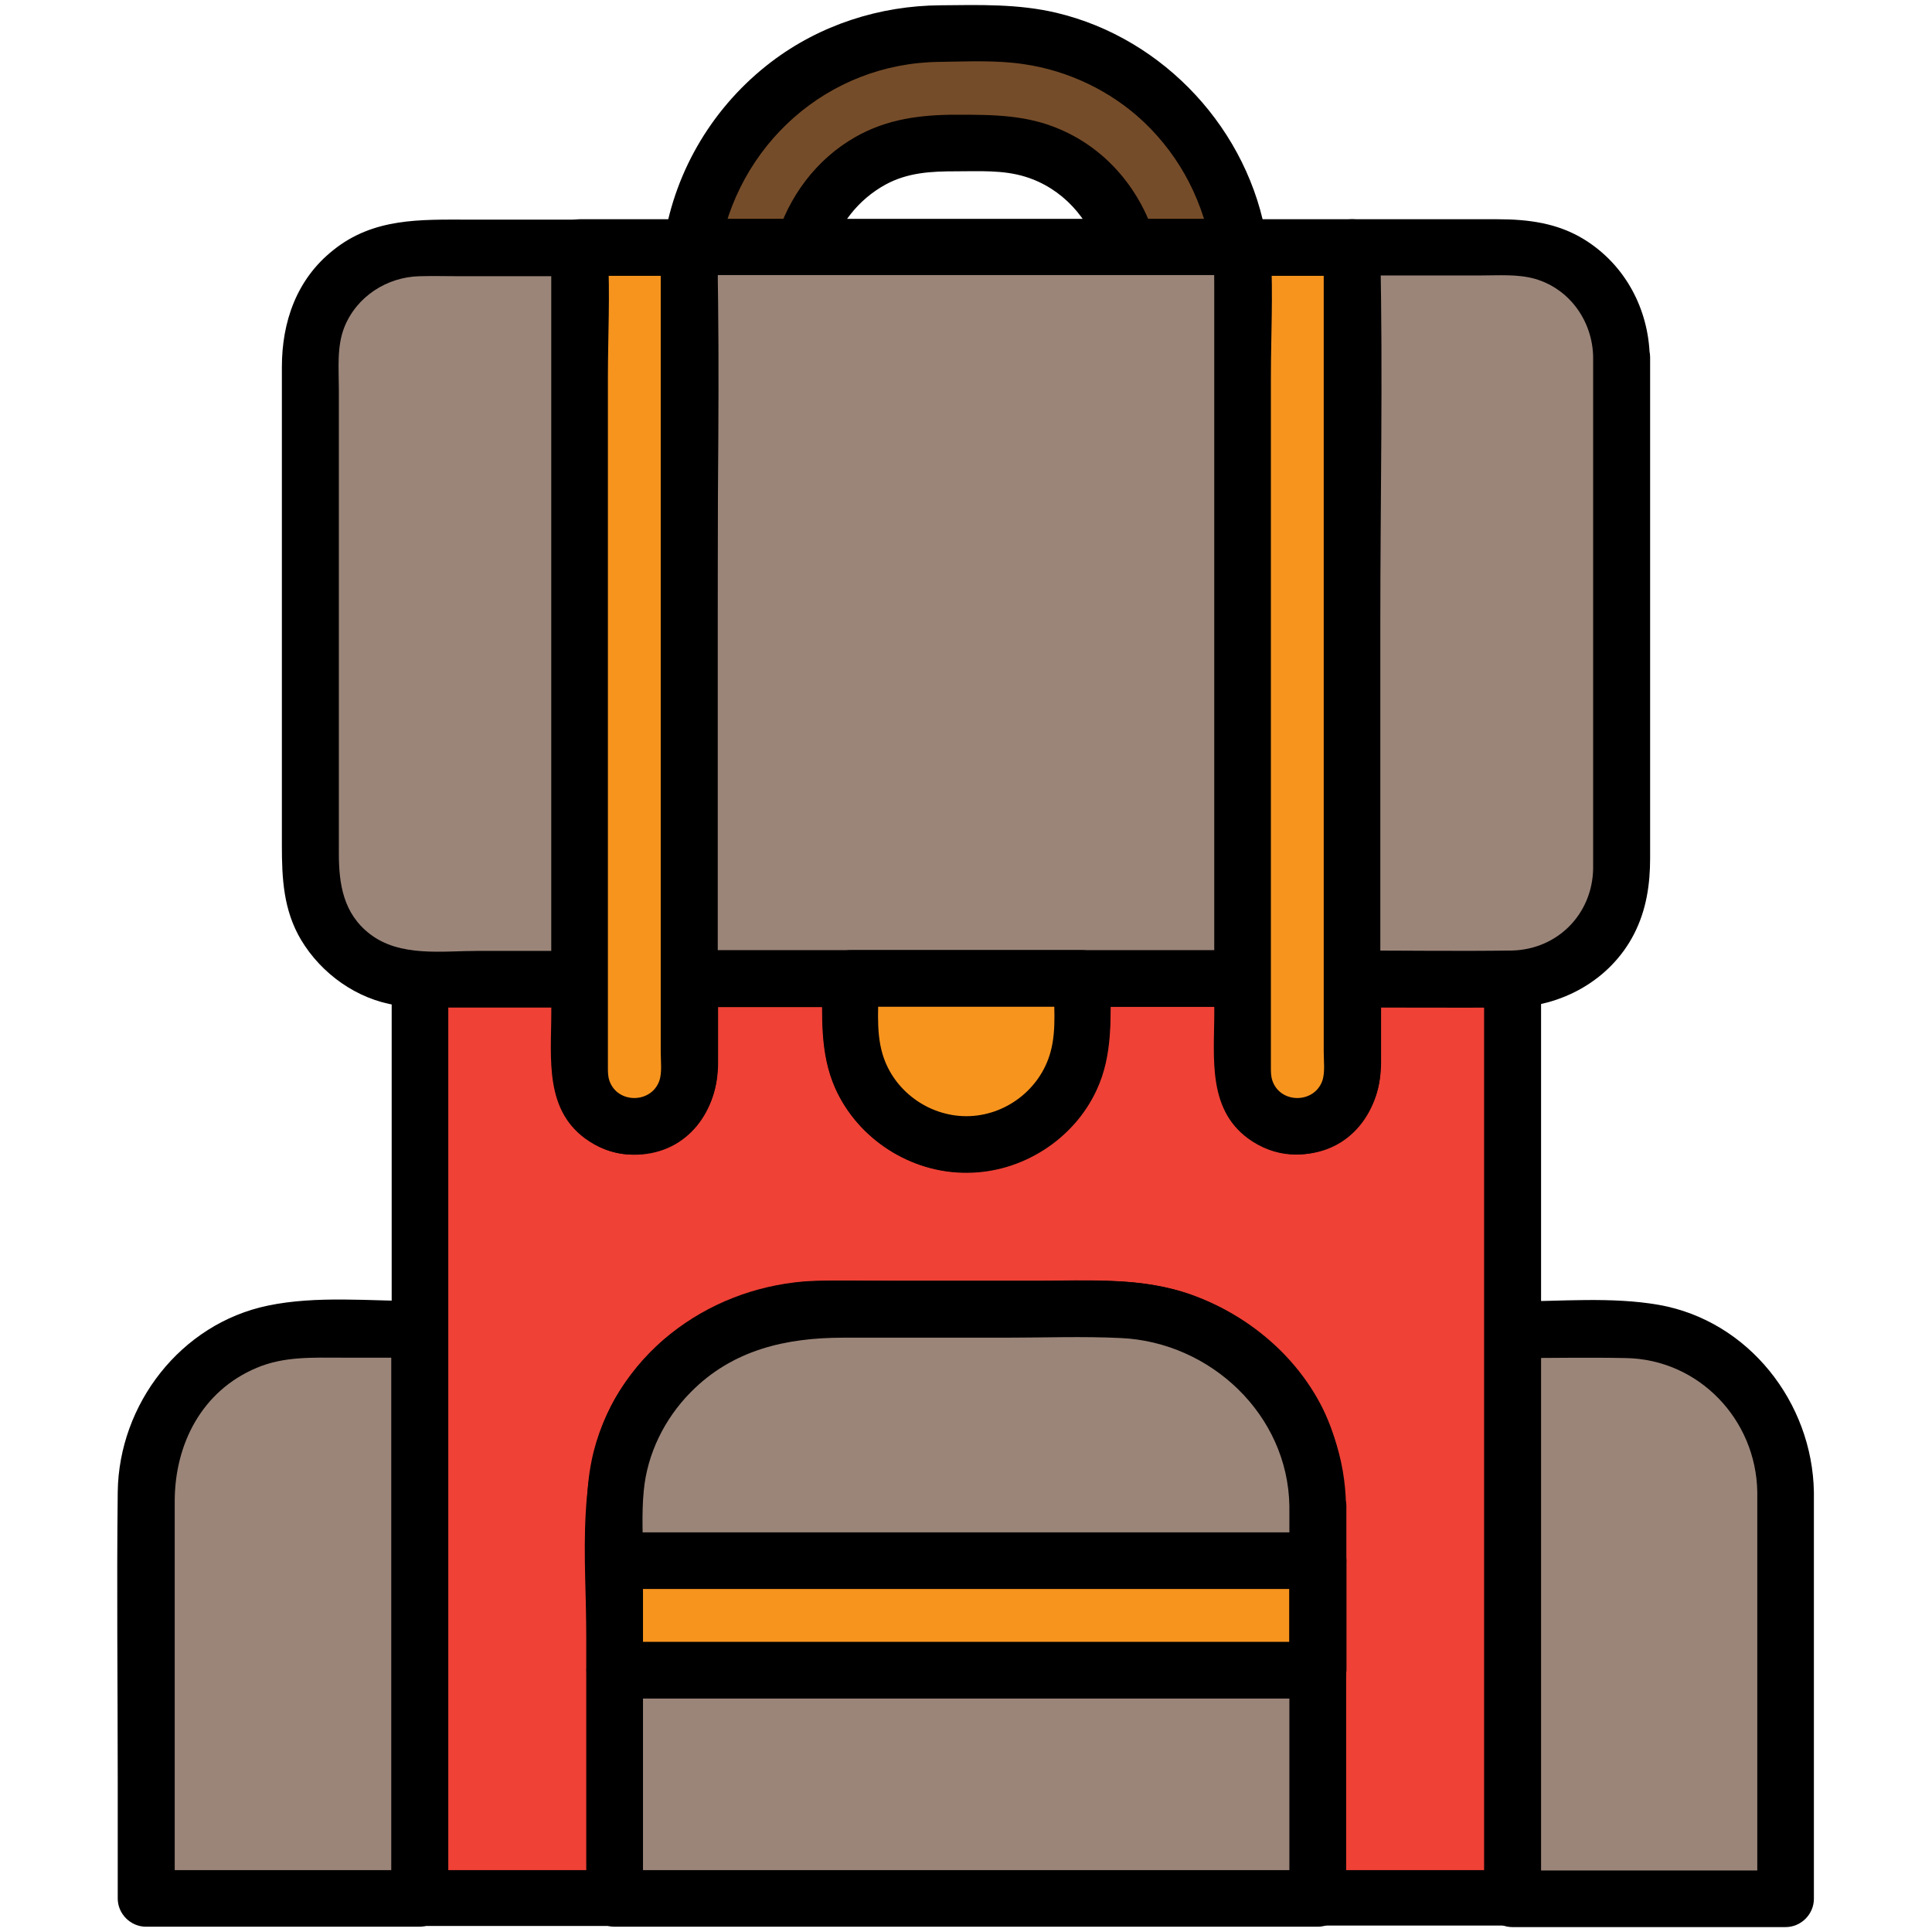 <?xml version="1.0" ?><svg enable-background="new 0 0 512 512" id="Layer_1" version="1.1" viewBox="0 0 512 512" xml:space="preserve" xmlns="http://www.w3.org/2000/svg" xmlns:xlink="http://www.w3.org/1999/xlink"><g><g><path d="M328.6,65.6h-29.5c-1.7-6.4-5.1-12.2-9.7-16.7c-6.8-6.8-16.2-11-26.5-11h-13.8    c-17.3,0-31.9,11.8-36.2,27.7h-29.5c2.1-14.4,8.9-27.4,18.7-37.2c12-12,28.6-19.5,47-19.5h13.8C296.3,8.9,323.9,33.5,328.6,65.6z" fill="#754C29"/><g><path d="M328.6,58.1c-9.8,0-19.7,0-29.5,0c2.4,1.8,4.8,3.7,7.2,5.5c-3.8-12.9-12.7-23.8-25.1-29.2c-9-4-18.1-4-27.7-4     c-9.4,0-18.4,1.1-26.8,5.9c-10.4,5.9-17.8,15.9-21.1,27.3c2.4-1.8,4.8-3.7,7.2-5.5c-9.8,0-19.7,0-29.5,0c2.4,3.2,4.8,6.3,7.2,9.5     c4.6-29.1,28.8-50.9,58.5-51.2c7.3-0.1,15-0.5,22.3,0.6c11.8,1.7,23.1,7.1,31.8,15.3c10,9.5,16.1,21.7,18.2,35.3     c0.6,4,5.6,6.2,9.2,5.2c4.3-1.2,5.9-5.2,5.2-9.2c-4.6-29-27.1-53.4-55.7-60.2c-10.1-2.4-20.4-2.1-30.7-2     c-16.2,0.1-32,5.2-44.9,15c-15.1,11.5-25.4,28.4-28.4,47.2c-0.8,4.7,1.9,9.5,7.2,9.5c9.8,0,19.7,0,29.5,0c3.3,0,6.3-2.3,7.2-5.5     c2.3-8,7.5-14.7,14.8-18.7c5.9-3.2,12.1-3.5,18.6-3.5c6.1,0,12.4-0.4,18.3,1.4c9.9,3,17.1,11.1,20,20.9c0.9,3.2,3.9,5.5,7.2,5.5     c9.8,0,19.7,0,29.5,0C338.3,73.1,338.3,58.1,328.6,58.1z"/></g></g><g><path d="M111.2,352.3v150.8H38.8V395.4c0-23.8,19.3-43.1,43.1-43.1H111.2z" fill="#9B8579"/><g><path d="M103.7,352.3c0,44,0,88.1,0,132.1c0,6.2,0,12.5,0,18.7c2.5-2.5,5-5,7.5-7.5c-24.1,0-48.3,0-72.4,0c2.5,2.5,5,5,7.5,7.5     c0-23.5,0-47.1,0-70.6c0-11.5,0-23,0-34.6c0-15.2,7.2-29.3,21.7-35.4c7.3-3.1,14.9-2.7,22.7-2.7c6.8,0,13.7,0,20.5,0     c9.7,0,9.7-15,0-15c-13.1,0-27.3-1.5-40.2,1.2c-23.1,4.8-39.5,26.1-39.8,49.4c-0.3,25.4,0,50.8,0,76.2c0,10.5,0,21,0,31.5     c0,4.1,3.4,7.5,7.5,7.5c24.1,0,48.3,0,72.4,0c4.1,0,7.5-3.4,7.5-7.5c0-44,0-88.1,0-132.1c0-6.2,0-12.5,0-18.7     C118.7,342.6,103.7,342.6,103.7,352.3z"/></g></g><g><path d="M473.2,395.4v107.8h-72.4V352.3h29.3C453.9,352.3,473.2,371.6,473.2,395.4z" fill="#9B8579"/><g><path d="M465.7,395.4c0,31.4,0,62.8,0,94.2c0,4.5,0,9.1,0,13.6c2.5-2.5,5-5,7.5-7.5c-24.1,0-48.3,0-72.4,0c2.5,2.5,5,5,7.5,7.5     c0-44,0-88.1,0-132.1c0-6.2,0-12.5,0-18.7c-2.5,2.5-5,5-7.5,7.5c10,0,20-0.2,30,0C450.2,360.2,465.4,376.2,465.7,395.4     c0.2,9.6,15.2,9.7,15,0c-0.4-23.7-17.3-45.4-41.1-49.6c-12.6-2.2-26.1-0.9-38.8-0.9c-4.1,0-7.5,3.4-7.5,7.5c0,44,0,88.1,0,132.1     c0,6.2,0,12.5,0,18.7c0,4.1,3.4,7.5,7.5,7.5c24.1,0,48.3,0,72.4,0c4.1,0,7.5-3.4,7.5-7.5c0-31.4,0-62.8,0-94.2     c0-4.5,0-9.1,0-13.6C480.7,385.7,465.7,385.7,465.7,395.4z"/></g></g><g><path d="M400.8,259.4v243.7h-51.6v-60.5h0.1v-29h-0.1v-14.5c0-28.8-24.7-52.1-55-52.1h-76.3    c-30.3,0-55,23.4-55,52.1v104h-51.6V259.4h42.5V284c0,4,1.6,7.6,4.2,10.2s6.2,4.2,10.2,4.2c8,0,14.5-6.5,14.5-14.5v-24.6h42.7    v13.3c0,16.9,13.7,30.7,30.7,30.7h0.1c16.9,0,30.6-13.8,30.6-30.7v-13.3h42.7V284c0,4,1.6,7.6,4.2,10.2s6.2,4.2,10.2,4.2    c8,0,14.5-6.5,14.5-14.5v-24.6H400.8z" fill="#EF4136"/><g><path d="M393.3,259.4c0,27.5,0,55,0,82.5c0,43.7,0,87.3,0,131c0,10.1,0,20.1,0,30.2c2.5-2.5,5-5,7.5-7.5c-17.2,0-34.4,0-51.6,0     c2.5,2.5,5,5,7.5,7.5c0-20.2,0-40.4,0-60.5c-2.5,2.5-5,5-7.5,7.5c0,0,0.1,0,0.1,0c4.1,0,7.5-3.4,7.5-7.5c0-9.7,0-19.3,0-29     c0-4.1-3.4-7.5-7.5-7.5c0,0-0.1,0-0.1,0c2.5,2.5,5,5,7.5,7.5c0-14.4,0.2-28-6.6-41.2c-8.9-17.1-26.5-29.1-45.4-32     c-9-1.4-18.3-0.9-27.4-0.9c-13.3,0-26.6,0-39.9,0c-8.3,0-16.9-0.5-25.2,0.3c-19.6,1.9-37.8,12.4-48.3,29.3     c-11.8,19.1-8.5,43.9-8.5,65.3c0,22.9,0,45.8,0,68.7c2.5-2.5,5-5,7.5-7.5c-17.2,0-34.4,0-51.6,0c2.5,2.5,5,5,7.5,7.5     c0-27.5,0-55,0-82.5c0-43.7,0-87.3,0-131c0-10.1,0-20.1,0-30.2c-2.5,2.5-5,5-7.5,7.5c14.2,0,28.3,0,42.5,0c-2.5-2.5-5-5-7.5-7.5     c0,7.4,0,14.9,0,22.3c0,12.9,8.6,24.8,22.7,24.3c13.4-0.5,21.3-11.7,21.3-24.3c0-7.4,0-14.9,0-22.3c-2.5,2.5-5,5-7.5,7.5     c14.2,0,28.5,0,42.7,0c-2.5-2.5-5-5-7.5-7.5c0,9.9-0.7,19.7,3.4,29c6,13.5,20,22.5,34.8,22.4c14.5,0,28.3-8.7,34.4-21.9     c4.4-9.4,3.7-19.5,3.7-29.6c-2.5,2.5-5,5-7.5,7.5c14.2,0,28.5,0,42.7,0c-2.5-2.5-5-5-7.5-7.5c0,7.4,0,14.9,0,22.3     c0,12.9,8.6,24.8,22.7,24.3c13.4-0.5,21.3-11.7,21.3-24.3c0-7.4,0-14.9,0-22.3c-2.5,2.5-5,5-7.5,7.5c14.2,0,28.3,0,42.5,0     c9.7,0,9.7-15,0-15c-14.2,0-28.3,0-42.5,0c-4.1,0-7.5,3.4-7.5,7.5c0,5.9,0,11.8,0,17.6c0,5.2,1,13.6-6.6,14     c-8.2,0.4-7.4-8.5-7.4-14c0-5.9,0-11.8,0-17.6c0-4.1-3.4-7.5-7.5-7.5c-14.2,0-28.5,0-42.7,0c-4.1,0-7.5,3.4-7.5,7.5     c0,6.3,0.9,13.3-0.8,19.4c-2.7,9.9-12,17-22.3,17c-10,0-19.3-6.7-22.2-16.4c-1.9-6.3-1-13.5-1-20.1c0-4.1-3.4-7.5-7.5-7.5     c-14.2,0-28.5,0-42.7,0c-4.1,0-7.5,3.4-7.5,7.5c0,5.9,0,11.8,0,17.6c0,5.2,1,13.6-6.6,14c-8.2,0.4-7.4-8.5-7.4-14     c0-5.9,0-11.8,0-17.6c0-4.1-3.4-7.5-7.5-7.5c-14.2,0-28.3,0-42.5,0c-4.1,0-7.5,3.4-7.5,7.5c0,27.5,0,55,0,82.5     c0,43.7,0,87.3,0,131c0,10.1,0,20.1,0,30.2c0,4.1,3.4,7.5,7.5,7.5c17.2,0,34.4,0,51.6,0c4.1,0,7.5-3.4,7.5-7.5c0-18,0-36,0-54     c0-11.7,0-23.5,0-35.2c0-6.2-0.4-12.6,0.2-18.8c1.5-16.7,13.6-31.1,28.9-37.1c9.1-3.6,18.2-3.5,27.7-3.5c21.8,0,43.6,0,65.4,0     c15.5,0,30.4,5.9,40.1,18.3c5.5,7.1,8.8,15.9,9.1,24.9c0.2,5.3,0,10.6,0,15.8c0,4.1,3.4,7.5,7.5,7.5c0,0,0.1,0,0.1,0     c-2.5-2.5-5-5-7.5-7.5c0,9.7,0,19.3,0,29c2.5-2.5,5-5,7.5-7.5c0,0-0.1,0-0.1,0c-4.1,0-7.5,3.4-7.5,7.5c0,20.2,0,40.4,0,60.5     c0,4.1,3.4,7.5,7.5,7.5c17.2,0,34.4,0,51.6,0c4.1,0,7.5-3.4,7.5-7.5c0-27.5,0-55,0-82.5c0-43.7,0-87.3,0-131     c0-10.1,0-20.1,0-30.2C408.3,249.7,393.3,249.7,393.3,259.4z"/></g></g><g><path d="M429.7,94.5v135.9c0,8-3.2,15.2-8.5,20.5c-5.2,5.2-12.5,8.5-20.5,8.5h-42.5V65.6h42.5    C416.8,65.6,429.7,78.5,429.7,94.5z" fill="#9B8579"/><g><path d="M422.2,94.5c0,26.6,0,53.3,0,79.9c0,15.5,0,31,0,46.5c0,3.1,0,6.2,0,9.3c-0.2,12-9.4,21.4-21.5,21.7     c-14.1,0.2-28.3,0-42.5,0c2.5,2.5,5,5,7.5,7.5c0-21.8,0-43.6,0-65.5c0-34.8,0-69.6,0-104.4c0-8,0-16,0-24c-2.5,2.5-5,5-7.5,7.5     c11.4,0,22.8,0,34.3,0c4.7,0,9.7-0.4,14.3,0.9C416.1,76.6,422,85.2,422.2,94.5c0.2,9.6,15.2,9.7,15,0c-0.3-12.6-6.5-24.3-17.3-31     c-7.1-4.4-14.9-5.4-23.1-5.4c-12.8,0-25.7,0-38.5,0c-4.1,0-7.5,3.4-7.5,7.5c0,21.8,0,43.6,0,65.5c0,34.8,0,69.6,0,104.4     c0,8,0,16,0,24c0,4.1,3.4,7.5,7.5,7.5c13.9,0,27.9,0.1,41.9,0c13.5-0.1,26.5-7.2,32.8-19.4c3.3-6.4,4.3-13.2,4.3-20.2     c0-32.8,0-65.6,0-98.4c0-11.4,0-22.9,0-34.3C437.2,84.9,422.2,84.9,422.2,94.5z"/></g></g><g><path d="M329.4,75.3v184H182.6v-184c0-3.3,0.2-6.6,0.7-9.8h145.3C329.1,68.8,329.4,72,329.4,75.3z" fill="#9B8579"/><g><path d="M321.9,75.3c0,20.7,0,41.4,0,62.1c0,33,0,66.1,0,99.1c0,7.6,0,15.2,0,22.8c2.5-2.5,5-5,7.5-7.5c-42.8,0-85.5,0-128.3,0     c-6.1,0-12.3,0-18.4,0c2.5,2.5,5,5,7.5,7.5c0-21.3,0-42.7,0-64c0-33.3,0-66.6,0-99.9c0-9.1-0.8-18.9,0.5-28     c-2.4,1.8-4.8,3.7-7.2,5.5c42.4,0,84.8,0,127.3,0c6,0,12,0,18,0c-2.4-1.8-4.8-3.7-7.2-5.5C321.8,70.1,321.8,72.7,321.9,75.3     c0.1,9.6,15.1,9.7,15,0c0-4-0.4-7.8-1-11.8c-0.4-3.2-4.3-5.5-7.2-5.5c-42.4,0-84.8,0-127.3,0c-6,0-12,0-18,0     c-2.9,0-6.8,2.3-7.2,5.5c-1.2,8.9-1,17.8-1,26.7c0,14.5,0,28.9,0,43.4c0,33.9,0,67.9,0,101.8c0,8,0,15.9,0,23.9     c0,4.1,3.4,7.5,7.5,7.5c42.8,0,85.5,0,128.3,0c6.1,0,12.3,0,18.4,0c4.1,0,7.5-3.4,7.5-7.5c0-20.7,0-41.4,0-62.1     c0-33,0-66.1,0-99.1c0-7.6,0-15.2,0-22.8C336.9,65.7,321.9,65.7,321.9,75.3z"/></g></g><g><g><path d="M329.4,58.1c-0.2,0-0.5,0-0.7,0c-1.9,0-3.9,0.8-5.3,2.2c-0.7,0.7-1.2,1.5-1.6,2.4c-0.5,0.9-0.7,1.9-0.6,2.9     c0.1,1.9,0.7,4,2.2,5.3c1.5,1.3,3.3,2.2,5.3,2.2c0.2,0,0.5,0,0.7,0c1.9,0,3.9-0.8,5.3-2.2c0.7-0.7,1.2-1.5,1.6-2.4     c0.5-0.9,0.7-1.9,0.6-2.9c-0.1-1.9-0.7-4-2.2-5.3C333.2,58.9,331.4,58.1,329.4,58.1L329.4,58.1z"/></g></g><g><path d="M153.7,65.6v193.8h-42.5c-16,0-29-13-29-29V94.5c0-16,13-29,29-29H153.7z" fill="#9B8579"/><g><path d="M146.2,65.6c0,21.8,0,43.6,0,65.5c0,34.8,0,69.6,0,104.4c0,8,0,16,0,24c2.5-2.5,5-5,7.5-7.5c-9,0-18.1,0-27.1,0     c-9.4,0-20.6,1.7-28.6-4.5c-7-5.4-8.2-13.2-8.2-21.3c0-7.8,0-15.7,0-23.5c0-23.9,0-47.9,0-71.8c0-9.2,0-18.4,0-27.7     c0-5.5-0.6-11.4,1.5-16.6c3.3-8.1,11.3-13.2,19.9-13.4c3.6-0.1,7.1,0,10.7,0c10.6,0,21.2,0,31.7,0c9.7,0,9.7-15,0-15     c-9.8,0-19.7,0-29.5,0c-12.8,0-25.1-0.5-35.8,8.1c-9.7,7.7-13.6,19-13.6,31c0,7.7,0,15.5,0,23.2c0,25.2,0,50.4,0,75.7     c0,9.3,0,18.6,0,27.8c0,8.8,0.4,17.2,5.1,25.1c5.4,9,14.8,15.7,25.2,17.3c4.9,0.8,9.8,0.6,14.7,0.6c11.3,0,22.6,0,33.9,0     c4.1,0,7.5-3.4,7.5-7.5c0-21.8,0-43.6,0-65.5c0-34.8,0-69.6,0-104.4c0-8,0-16,0-24C161.2,55.9,146.2,55.9,146.2,65.6z"/></g></g><g><g><path d="M183.4,58.1c-0.2,0-0.5,0-0.7,0c-1.9,0-3.9,0.8-5.3,2.2c-0.7,0.7-1.2,1.5-1.6,2.4c-0.5,0.9-0.7,1.9-0.6,2.9     c0.1,1.9,0.7,4,2.2,5.3c1.5,1.3,3.3,2.2,5.3,2.2c0.2,0,0.5,0,0.7,0c1.9,0,3.9-0.8,5.3-2.2c0.7-0.7,1.2-1.5,1.6-2.4     c0.5-0.9,0.7-1.9,0.6-2.9c-0.1-1.9-0.7-4-2.2-5.3C187.2,58.9,185.4,58.1,183.4,58.1L183.4,58.1z"/></g></g><g><rect fill="#9B8579" height="60.5" width="186.3" x="162.8" y="442.6"/><g><path d="M341.7,442.6c0,20.2,0,40.4,0,60.5c2.5-2.5,5-5,7.5-7.5c-20.9,0-41.8,0-62.7,0c-33.5,0-67,0-100.6,0c-7.7,0-15.3,0-23,0     c2.5,2.5,5,5,7.5,7.5c0-20.2,0-40.4,0-60.5c-2.5,2.5-5,5-7.5,7.5c20.9,0,41.8,0,62.7,0c33.5,0,67,0,100.6,0c7.7,0,15.3,0,23,0     c9.7,0,9.7-15,0-15c-20.9,0-41.8,0-62.7,0c-33.5,0-67,0-100.6,0c-7.7,0-15.3,0-23,0c-4.1,0-7.5,3.4-7.5,7.5c0,20.2,0,40.4,0,60.5     c0,4.1,3.4,7.5,7.5,7.5c20.9,0,41.8,0,62.7,0c33.5,0,67,0,100.6,0c7.7,0,15.3,0,23,0c4.1,0,7.5-3.4,7.5-7.5c0-20.2,0-40.4,0-60.5     C356.7,432.9,341.7,432.9,341.7,442.6z"/></g></g><g><path d="M349.2,399.1v14.5H162.8v-14.5c0-28.8,24.7-52.1,55-52.1h76.3C324.5,347,349.2,370.4,349.2,399.1z" fill="#9B8579"/><g><path d="M341.7,399.1c0,4.8,0,9.7,0,14.5c2.5-2.5,5-5,7.5-7.5c-20.9,0-41.8,0-62.7,0c-33.5,0-67,0-100.6,0c-7.7,0-15.3,0-23,0     c2.5,2.5,5,5,7.5,7.5c0-6.1-0.4-12.4,0.2-18.5c0.9-9.8,5.5-19.1,12.4-26.1c11.1-11.3,25.3-14.5,40.5-14.5c14.3,0,28.6,0,42.9,0     c10.2,0,20.5-0.4,30.7,0.1C320.8,355.7,341.3,374.9,341.7,399.1c0.1,9.6,15.1,9.7,15,0c-0.3-25.5-17-47.2-40.7-55.9     c-13.2-4.8-27.5-3.8-41.3-3.8c-16.3,0-32.6,0-48.8,0c-4.3,0-8.6-0.1-12.9,0.2c-12.9,1.1-25.1,5.8-35.2,13.8     c-10.5,8.3-18.3,20.4-21,33.6c-1.8,8.7-1.3,17.7-1.3,26.5c0,4.1,3.4,7.5,7.5,7.5c20.9,0,41.8,0,62.7,0c33.5,0,67,0,100.6,0     c7.7,0,15.3,0,23,0c4.1,0,7.5-3.4,7.5-7.5c0-4.8,0-9.7,0-14.5C356.7,389.5,341.7,389.5,341.7,399.1z"/></g></g><g><path d="M182.6,65.6V284c0,8-6.5,14.5-14.5,14.5c-4,0-7.6-1.6-10.2-4.2s-4.2-6.2-4.2-10.2V65.6H182.6z" fill="#F7941E"/><g><path d="M175.1,65.6c0,25.9,0,51.8,0,77.7c0,39.8,0,79.6,0,119.4c0,5.4,0,10.7,0,16.1c0,2.4,0.4,5.5-0.4,7.7     c-2.2,6-11.1,6-13.2-0.1c-0.4-1.2-0.4-2.3-0.4-3.6c0-3.7,0-7.4,0-11.2c0-37.4,0-74.8,0-112.2c0-19.8,0-39.5,0-59.3     c0-10.9,0.6-22,0-32.9c0-0.5,0-1.1,0-1.6c-2.5,2.5-5,5-7.5,7.5c9.7,0,19.3,0,29,0c9.7,0,9.7-15,0-15c-9.7,0-19.3,0-29,0     c-4.1,0-7.5,3.4-7.5,7.5c0,27.5,0,55,0,82.5c0,40,0,80.1,0,120.1c0,12.3-2,26.5,10.1,34.3c14.8,9.5,33.2-1.7,33.9-18.5     c0.1-2.6,0-5.2,0-7.9c0-37.1,0-74.2,0-111.3c0-32.5,0.7-65.1,0-97.5c0-0.6,0-1.1,0-1.7C190.1,55.9,175.1,55.9,175.1,65.6z"/></g></g><g><path d="M358.3,65.6V284c0,8-6.5,14.5-14.5,14.5c-4,0-7.6-1.6-10.2-4.2s-4.2-6.2-4.2-10.2V65.6H358.3z" fill="#F7941E"/><g><path d="M350.8,65.6c0,25.9,0,51.8,0,77.7c0,39.8,0,79.6,0,119.4c0,5.4,0,10.7,0,16.1c0,2.4,0.4,5.5-0.4,7.7     c-2.2,6-11.1,6-13.2-0.1c-0.4-1.2-0.4-2.3-0.4-3.6c0-3.7,0-7.4,0-11.2c0-37.4,0-74.8,0-112.2c0-19.8,0-39.5,0-59.3     c0-10.9,0.6-22,0-32.9c0-0.5,0-1.1,0-1.6c-2.5,2.5-5,5-7.5,7.5c9.7,0,19.3,0,29,0c9.7,0,9.7-15,0-15c-9.7,0-19.3,0-29,0     c-4.1,0-7.5,3.4-7.5,7.5c0,27.5,0,55,0,82.5c0,40,0,80.1,0,120.1c0,12.3-2,26.5,10.1,34.3c14.8,9.5,33.2-1.7,33.9-18.5     c0.1-2.6,0-5.2,0-7.9c0-37.1,0-74.2,0-111.3c0-32.5,0.7-65.1,0-97.5c0-0.6,0-1.1,0-1.7C365.8,55.9,350.8,55.9,350.8,65.6z"/></g></g><g><path d="M286.7,259.4v13.3c0,16.9-13.7,30.6-30.6,30.7H256c-16.9,0-30.7-13.7-30.7-30.7v-13.3H286.7z" fill="#F7941E"/><g><path d="M279.2,259.4c0,6.3,0.9,13.3-0.8,19.4c-2.7,9.9-12,17-22.3,17c-10,0-19.3-6.7-22.2-16.4c-1.9-6.3-1-13.5-1-20.1     c-2.5,2.5-5,5-7.5,7.5c20.4,0,40.9,0,61.3,0c9.7,0,9.7-15,0-15c-20.4,0-40.9,0-61.3,0c-4.1,0-7.5,3.4-7.5,7.5     c0,9.9-0.7,19.7,3.4,29c6,13.5,20,22.5,34.8,22.4c14.5,0,28.3-8.7,34.4-21.9c4.4-9.4,3.7-19.5,3.7-29.6     C294.2,249.7,279.2,249.7,279.2,259.4z"/></g></g><g><rect fill="#F7941E" height="29" width="186.3" x="162.8" y="413.6"/><g><path d="M341.7,413.6c0,9.7,0,19.3,0,29c2.5-2.5,5-5,7.5-7.5c-20.9,0-41.8,0-62.7,0c-33.5,0-67,0-100.6,0c-7.7,0-15.3,0-23,0     c2.5,2.5,5,5,7.5,7.5c0-9.7,0-19.3,0-29c-2.5,2.5-5,5-7.5,7.5c20.9,0,41.8,0,62.7,0c33.5,0,67,0,100.6,0c7.7,0,15.3,0,23,0     c9.7,0,9.7-15,0-15c-20.9,0-41.8,0-62.7,0c-33.5,0-67,0-100.6,0c-7.7,0-15.3,0-23,0c-4.1,0-7.5,3.4-7.5,7.5c0,9.7,0,19.3,0,29     c0,4.1,3.4,7.5,7.5,7.5c20.9,0,41.8,0,62.7,0c33.5,0,67,0,100.6,0c7.7,0,15.3,0,23,0c4.1,0,7.5-3.4,7.5-7.5c0-9.7,0-19.3,0-29     C356.7,403.9,341.7,403.9,341.7,413.6z"/></g></g><g><g><path d="M341.8,413.6c0,9.7,0,19.3,0,29c2.5-2.5,5-5,7.5-7.5c0,0-0.1,0-0.1,0c2.5,2.5,5,5,7.5,7.5c0-9.7,0-19.3,0-29     c-2.5,2.5-5,5-7.5,7.5c0,0,0.1,0,0.1,0c9.7,0,9.7-15,0-15c0,0-0.1,0-0.1,0c-4.1,0-7.5,3.4-7.5,7.5c0,9.7,0,19.3,0,29     c0,4.1,3.4,7.5,7.5,7.5c0,0,0.1,0,0.1,0c4.1,0,7.5-3.4,7.5-7.5c0-9.7,0-19.3,0-29C356.8,403.9,341.8,403.9,341.8,413.6z"/></g></g></g></svg>